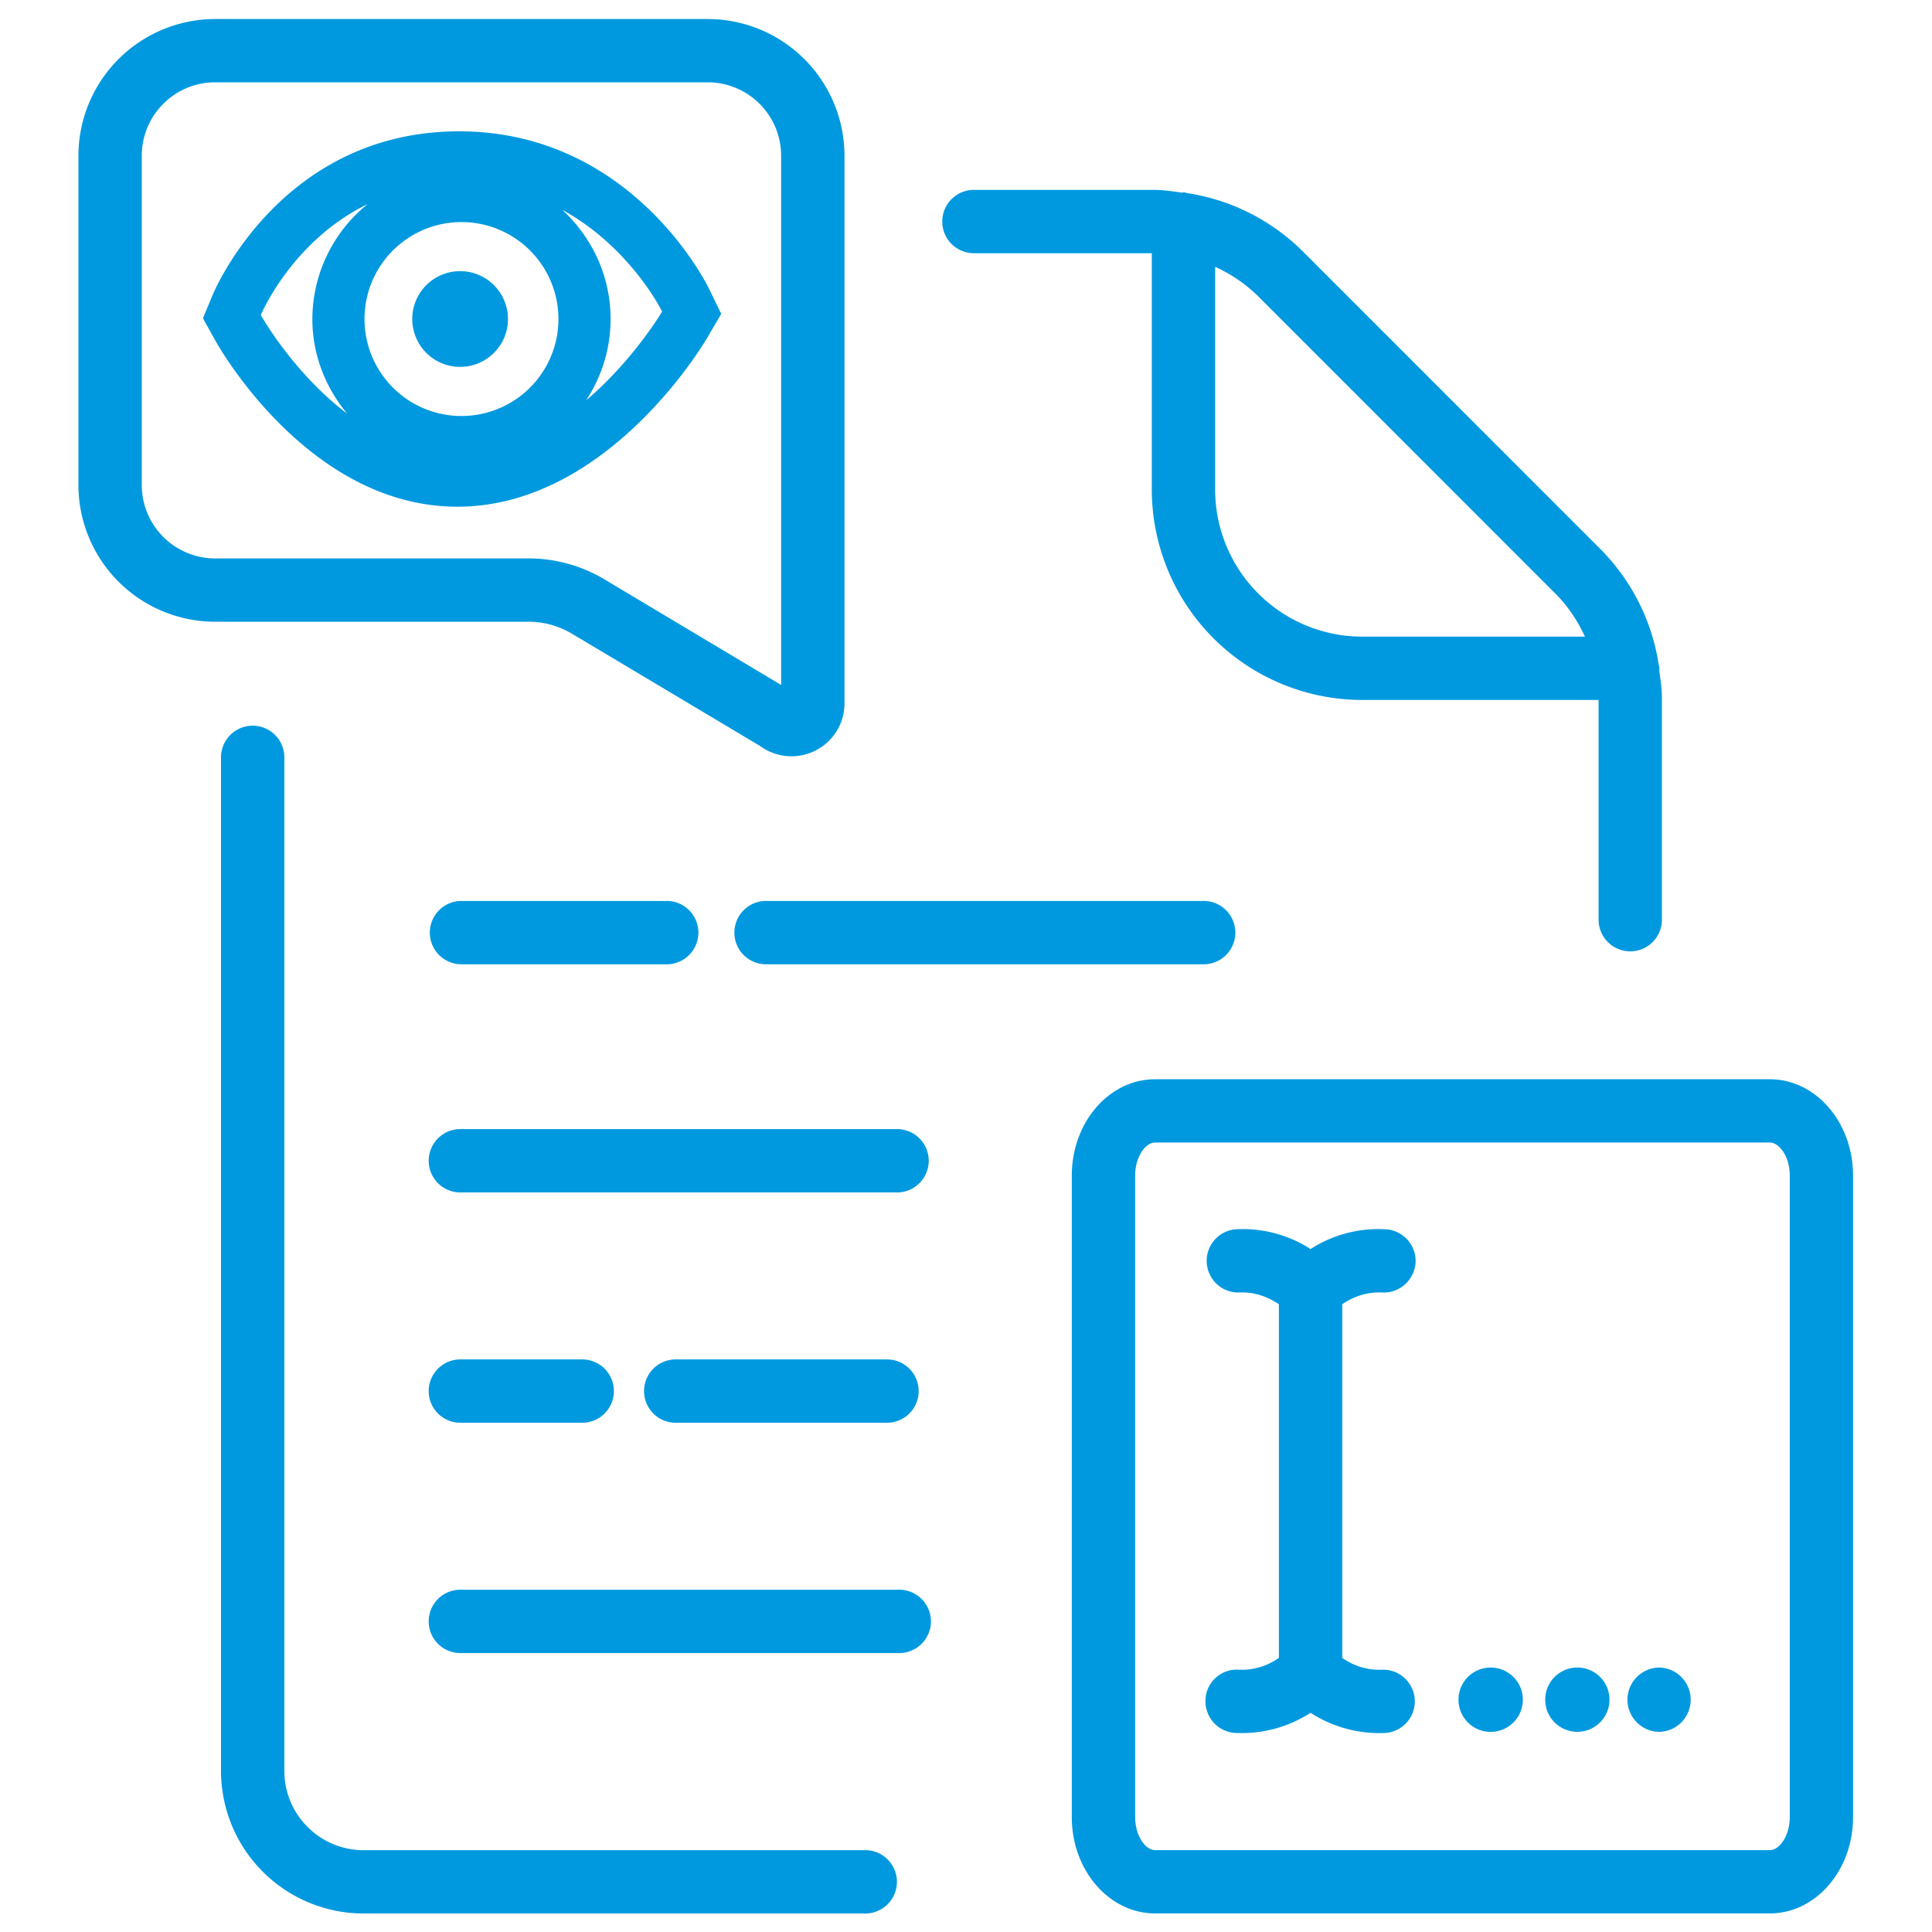 <svg xmlns="http://www.w3.org/2000/svg" width="66.667" height="66.667"><defs><clipPath id="a" clipPathUnits="userSpaceOnUse"><path d="M0 50h50V0H0Z"/></clipPath></defs><g clip-path="url(#a)" transform="matrix(1.333 0 0 -1.333 0 66.667)"><path d="M0 0c.396.605.632 1.327.632 2.104 0 1.12-.486 2.12-1.25 2.826 1.77-.97 2.584-2.632 2.584-2.632S1.23 1.047 0 0m-8.423 2.208s.799 1.915 2.767 2.872a3.834 3.834 0 0 1-1.432-2.976c0-.934.347-1.781.901-2.45C-7.595.721-8.423 2.208-8.423 2.208m5.195-2.614a2.51 2.51 0 1 0 0 5.02 2.51 2.51 0 0 0 0-5.02m6.36 2.021.364.623-.315.649C3.1 3.054 1.15 6.963-3.29 6.963H-3.347c-4.52-.035-6.251-4.065-6.322-4.235l-.251-.603.316-.571c.097-.176 2.43-4.308 6.268-4.308h.061c3.831.044 6.303 4.192 6.407 4.369" style="fill:#0099df;fill-opacity:1;fill-rule:nonzero;stroke:none" transform="translate(15.174 39.65)"/><path d="M0 0a1.239 1.239 0 1 1 0-2.477A1.239 1.239 0 0 1 0 0" style="fill:#0099df;fill-opacity:1;fill-rule:nonzero;stroke:none" transform="translate(11.946 42.993)"/><path d="M0 0a.819.819 0 1 1 0-1.639h5.342a.82.82 0 0 1 0 1.639Z" style="fill:#0099df;fill-opacity:1;fill-rule:nonzero;stroke:none" transform="translate(11.946 26.69)"/><path d="M0 0a.82.82 0 1 1 0-1.639h11.271a.82.82 0 1 1 0 1.639z" style="fill:#0099df;fill-opacity:1;fill-rule:nonzero;stroke:none" transform="translate(19.859 26.69)"/><path d="M0 0h-11.304a.82.82 0 1 1 0-1.639H0A.82.82 0 0 1 0 0" style="fill:#0099df;fill-opacity:1;fill-rule:nonzero;stroke:none" transform="translate(23.25 20.784)"/><path d="M0 0h-11.304a.82.82 0 1 1 0-1.639H0A.82.82 0 1 1 0 0" style="fill:#0099df;fill-opacity:1;fill-rule:nonzero;stroke:none" transform="translate(23.25 8.86)"/><path d="M0 0h3.126a.819.819 0 1 1 0 1.639H0A.82.82 0 1 1 0 0" style="fill:#0099df;fill-opacity:1;fill-rule:nonzero;stroke:none" transform="translate(11.946 13.183)"/><path d="M0 0a.819.819 0 1 1 0 1.639h-5.441a.82.82 0 1 1 0-1.639Z" style="fill:#0099df;fill-opacity:1;fill-rule:nonzero;stroke:none" transform="translate(22.962 13.183)"/><path d="M0 0h-13.017c-1.13 0-2.049.921-2.049 2.051v26.238a.82.82 0 0 1-1.64 0V2.051a3.694 3.694 0 0 1 3.689-3.69H0A.82.82 0 0 1 0 0" style="fill:#0099df;fill-opacity:1;fill-rule:nonzero;stroke:none" transform="translate(22.427 2.118)"/><path d="M0 0c.326-.326.576-.706.763-1.112h-5.766A3.81 3.81 0 0 0-8.81 2.693v5.768A3.808 3.808 0 0 0-7.698 7.7Zm-15.083 8.814h4.633V2.693a5.452 5.452 0 0 1 5.447-5.444h6.119v-5.688a.819.819 0 1 1 1.639 0v5.746c0 .246-.039.484-.07.723 0 .014.006.025.006.038 0 .038-.016.071-.021.107a5.393 5.393 0 0 1-1.51 2.983l-7.699 7.701a5.395 5.395 0 0 1-2.984 1.509c-.037.005-.069.022-.107.022-.013 0-.024-.007-.037-.008-.239.032-.478.071-.723.071h-4.693a.82.82 0 0 1 0-1.639" style="fill:#0099df;fill-opacity:1;fill-rule:nonzero;stroke:none" transform="translate(40.266 34.644)"/><path d="M0 0v8.525c0 1.048.852 1.901 1.899 1.901h12.753a1.902 1.902 0 0 0 1.899-1.901v-13.7L11.976-2.44a3.816 3.816 0 0 1-1.958.541H1.899A1.901 1.901 0 0 0 0 0m11.134-3.847 4.865-2.903a1.378 1.378 0 0 1 1.43-.128c.47.234.762.705.762 1.23V8.525a3.543 3.543 0 0 1-3.539 3.539H1.899A3.543 3.543 0 0 1-1.64 8.525V0a3.543 3.543 0 0 1 3.539-3.538h8.119c.393 0 .778-.108 1.116-.309" style="fill:#0099df;fill-opacity:1;fill-rule:nonzero;stroke:none" transform="translate(3.67 37.456)"/><path d="M0 0c0-.486-.271-.852-.515-.852h-15.918c-.242 0-.513.366-.513.852v16.614c0 .487.271.852.513.852H-.515c.244 0 .515-.365.515-.852Zm-.515 19.104h-15.918c-1.187 0-2.153-1.117-2.153-2.49V0c0-1.373.966-2.49 2.153-2.49H-.515C.673-2.49 1.638-1.373 1.638 0v16.614c0 1.373-.965 2.49-2.153 2.49" style="fill:#0099df;fill-opacity:1;fill-rule:nonzero;stroke:none" transform="translate(46.331 2.971)"/><path d="M0 0a1.647 1.647 0 0 0-1.036.306v9.155c.314.214.669.323 1.034.303a.827.827 0 0 1 .864.771.82.82 0 0 1-.773.865 3.22 3.22 0 0 1-1.945-.511 3.23 3.23 0 0 1-1.949.511.82.82 0 0 1 .094-1.636c.358.021.718-.088 1.035-.305V.307A1.648 1.648 0 0 0-3.713 0a.81.81 0 0 1-.863-.773.82.82 0 0 1 .774-.864 3.288 3.288 0 0 1 1.946.521 3.288 3.288 0 0 1 1.945-.521A.82.82 0 0 1 0 0" style="fill:#0099df;fill-opacity:1;fill-rule:nonzero;stroke:none" transform="translate(35.782 6.79)"/><path d="M0 0a.833.833 0 1 1 0-1.666A.833.833 0 0 1 0 0" style="fill:#0099df;fill-opacity:1;fill-rule:nonzero;stroke:none" transform="translate(38.588 6.846)"/><path d="M0 0a.832.832 0 1 1-.002-1.664A.832.832 0 0 1 0 0" style="fill:#0099df;fill-opacity:1;fill-rule:nonzero;stroke:none" transform="translate(40.833 6.846)"/><path d="M0 0a.831.831 0 1 1 0-1.665A.833.833 0 0 1 0 0" style="fill:#0099df;fill-opacity:1;fill-rule:nonzero;stroke:none" transform="translate(42.962 6.846)"/></g></svg>